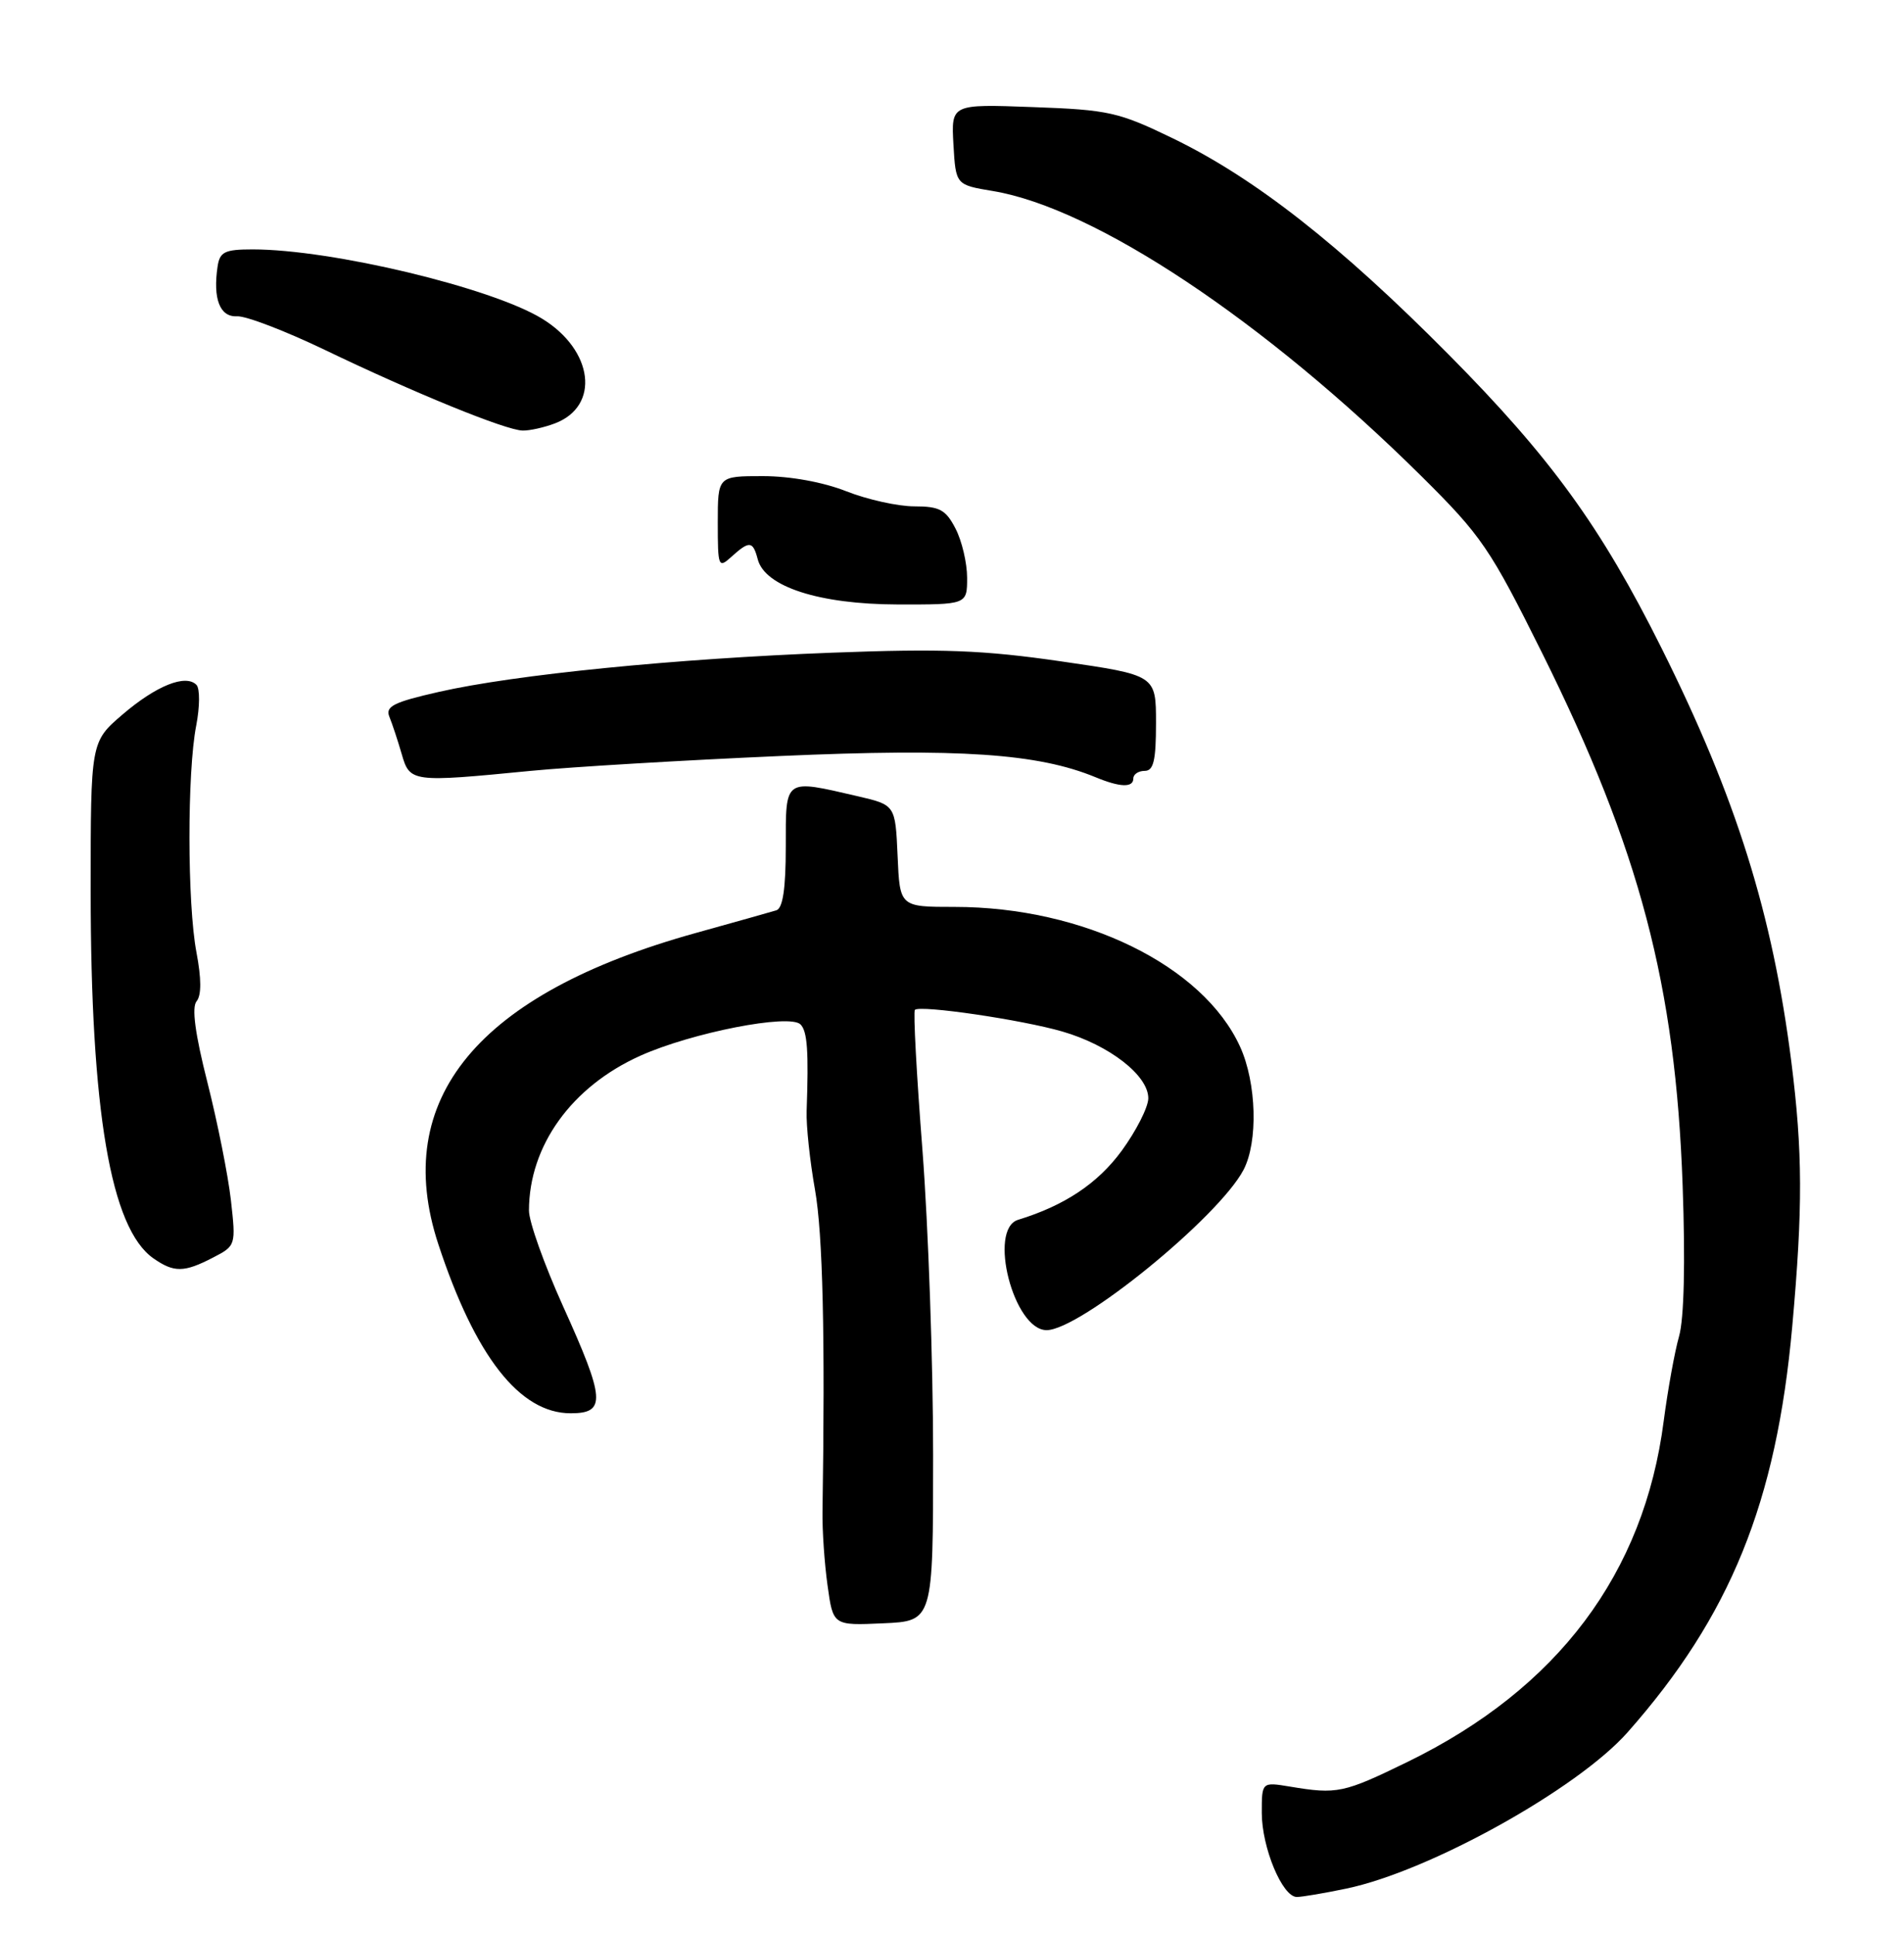 <?xml version="1.0" encoding="UTF-8" standalone="no"?>
<!DOCTYPE svg PUBLIC "-//W3C//DTD SVG 1.1//EN" "http://www.w3.org/Graphics/SVG/1.1/DTD/svg11.dtd" >
<svg xmlns="http://www.w3.org/2000/svg" xmlns:xlink="http://www.w3.org/1999/xlink" version="1.1" viewBox="0 0 252 256">
 <g >
 <path fill="currentColor"
d=" M 178.20 249.89 C 189.19 247.60 208.77 236.72 215.41 229.22 C 229.01 213.84 235.12 198.80 237.21 175.50 C 238.62 159.84 238.59 152.38 237.09 140.50 C 234.60 120.91 229.79 105.55 219.91 85.76 C 211.90 69.71 205.26 60.56 191.76 46.94 C 177.33 32.38 166.09 23.57 155.22 18.30 C 148.05 14.83 146.74 14.53 136.69 14.17 C 125.89 13.77 125.89 13.77 126.19 19.12 C 126.50 24.46 126.50 24.46 131.43 25.28 C 144.95 27.54 167.37 42.46 188.10 62.98 C 196.10 70.91 197.21 72.54 204.15 86.50 C 217.02 112.41 221.76 130.37 222.70 156.81 C 223.07 167.06 222.89 174.48 222.23 176.81 C 221.65 178.84 220.74 183.88 220.20 188.00 C 217.60 208.21 206.18 223.42 186.31 233.12 C 177.81 237.26 176.99 237.44 170.75 236.40 C 167.00 235.78 167.00 235.78 167.00 239.86 C 167.00 244.46 169.72 251.00 171.64 251.00 C 172.33 251.00 175.29 250.50 178.20 249.89 Z  M 123.50 192.46 C 123.50 180.33 122.86 162.22 122.09 152.20 C 121.31 142.19 120.86 133.83 121.09 133.62 C 121.83 132.96 135.25 134.93 140.62 136.49 C 146.85 138.30 152.01 142.32 151.98 145.34 C 151.96 146.53 150.37 149.65 148.45 152.28 C 145.28 156.60 140.89 159.52 134.75 161.40 C 130.72 162.64 134.17 176.00 138.52 176.00 C 142.94 176.00 161.26 161.09 164.58 154.80 C 166.53 151.08 166.32 143.31 164.13 138.50 C 159.24 127.76 143.39 120.00 126.34 120.00 C 119.09 120.00 119.09 120.00 118.80 113.25 C 118.50 106.51 118.50 106.51 113.50 105.35 C 103.73 103.09 104.00 102.90 104.00 112.03 C 104.00 117.58 103.61 120.18 102.75 120.45 C 102.06 120.66 97.25 122.02 92.05 123.46 C 63.24 131.47 51.70 145.43 58.01 164.62 C 62.90 179.48 68.79 187.00 75.53 187.00 C 80.24 187.00 80.11 185.18 74.50 172.79 C 72.03 167.31 70.00 161.64 70.01 160.17 C 70.02 151.60 75.66 143.77 84.75 139.69 C 91.57 136.63 104.50 134.10 105.95 135.55 C 106.86 136.46 107.04 139.09 106.76 147.00 C 106.69 148.93 107.19 153.62 107.87 157.44 C 108.90 163.28 109.22 176.78 108.86 200.00 C 108.82 202.47 109.12 206.88 109.53 209.79 C 110.26 215.09 110.26 215.09 116.88 214.79 C 123.50 214.50 123.50 214.50 123.50 192.46 Z  M 28.17 166.41 C 31.22 164.84 31.23 164.78 30.56 158.79 C 30.18 155.47 28.78 148.46 27.45 143.21 C 25.82 136.79 25.35 133.28 26.02 132.48 C 26.67 131.70 26.66 129.48 26.00 126.01 C 24.78 119.58 24.76 102.16 25.97 96.00 C 26.45 93.52 26.47 91.11 26.00 90.62 C 24.58 89.16 20.68 90.72 16.22 94.54 C 12.00 98.16 12.00 98.16 12.00 117.85 C 12.00 146.98 14.65 162.54 20.29 166.49 C 23.02 168.40 24.35 168.39 28.17 166.41 Z  M 150.00 103.00 C 150.00 102.45 150.68 102.00 151.50 102.00 C 152.68 102.00 153.00 100.63 153.00 95.67 C 153.00 89.33 153.00 89.33 140.44 87.51 C 130.17 86.02 124.66 85.81 110.19 86.36 C 89.31 87.15 68.15 89.26 58.08 91.55 C 52.08 92.91 50.97 93.47 51.54 94.85 C 51.91 95.76 52.64 97.96 53.16 99.75 C 54.24 103.51 54.46 103.54 70.23 102.00 C 75.58 101.48 90.48 100.59 103.35 100.03 C 126.96 98.99 137.36 99.69 145.00 102.84 C 148.26 104.19 150.00 104.24 150.00 103.00 Z  M 128.00 76.45 C 128.00 74.50 127.31 71.57 126.47 69.95 C 125.18 67.44 124.36 67.00 121.01 67.00 C 118.85 67.00 114.79 66.10 112.00 65.00 C 108.93 63.79 104.57 63.00 100.96 63.00 C 95.00 63.00 95.00 63.00 95.00 69.15 C 95.00 75.05 95.08 75.24 96.83 73.65 C 99.19 71.52 99.65 71.57 100.29 74.01 C 101.24 77.63 108.42 79.95 118.75 79.98 C 128.00 80.00 128.00 80.00 128.00 76.45 Z  M 73.45 56.02 C 79.45 53.74 78.56 46.35 71.77 42.18 C 65.09 38.07 43.90 33.00 33.44 33.00 C 29.75 33.00 29.09 33.32 28.80 35.25 C 28.16 39.54 29.10 41.97 31.36 41.85 C 32.54 41.78 37.77 43.79 43.00 46.30 C 54.83 51.99 66.96 56.94 69.18 56.97 C 70.11 56.99 72.03 56.56 73.45 56.02 Z "/>
</g>
</svg>